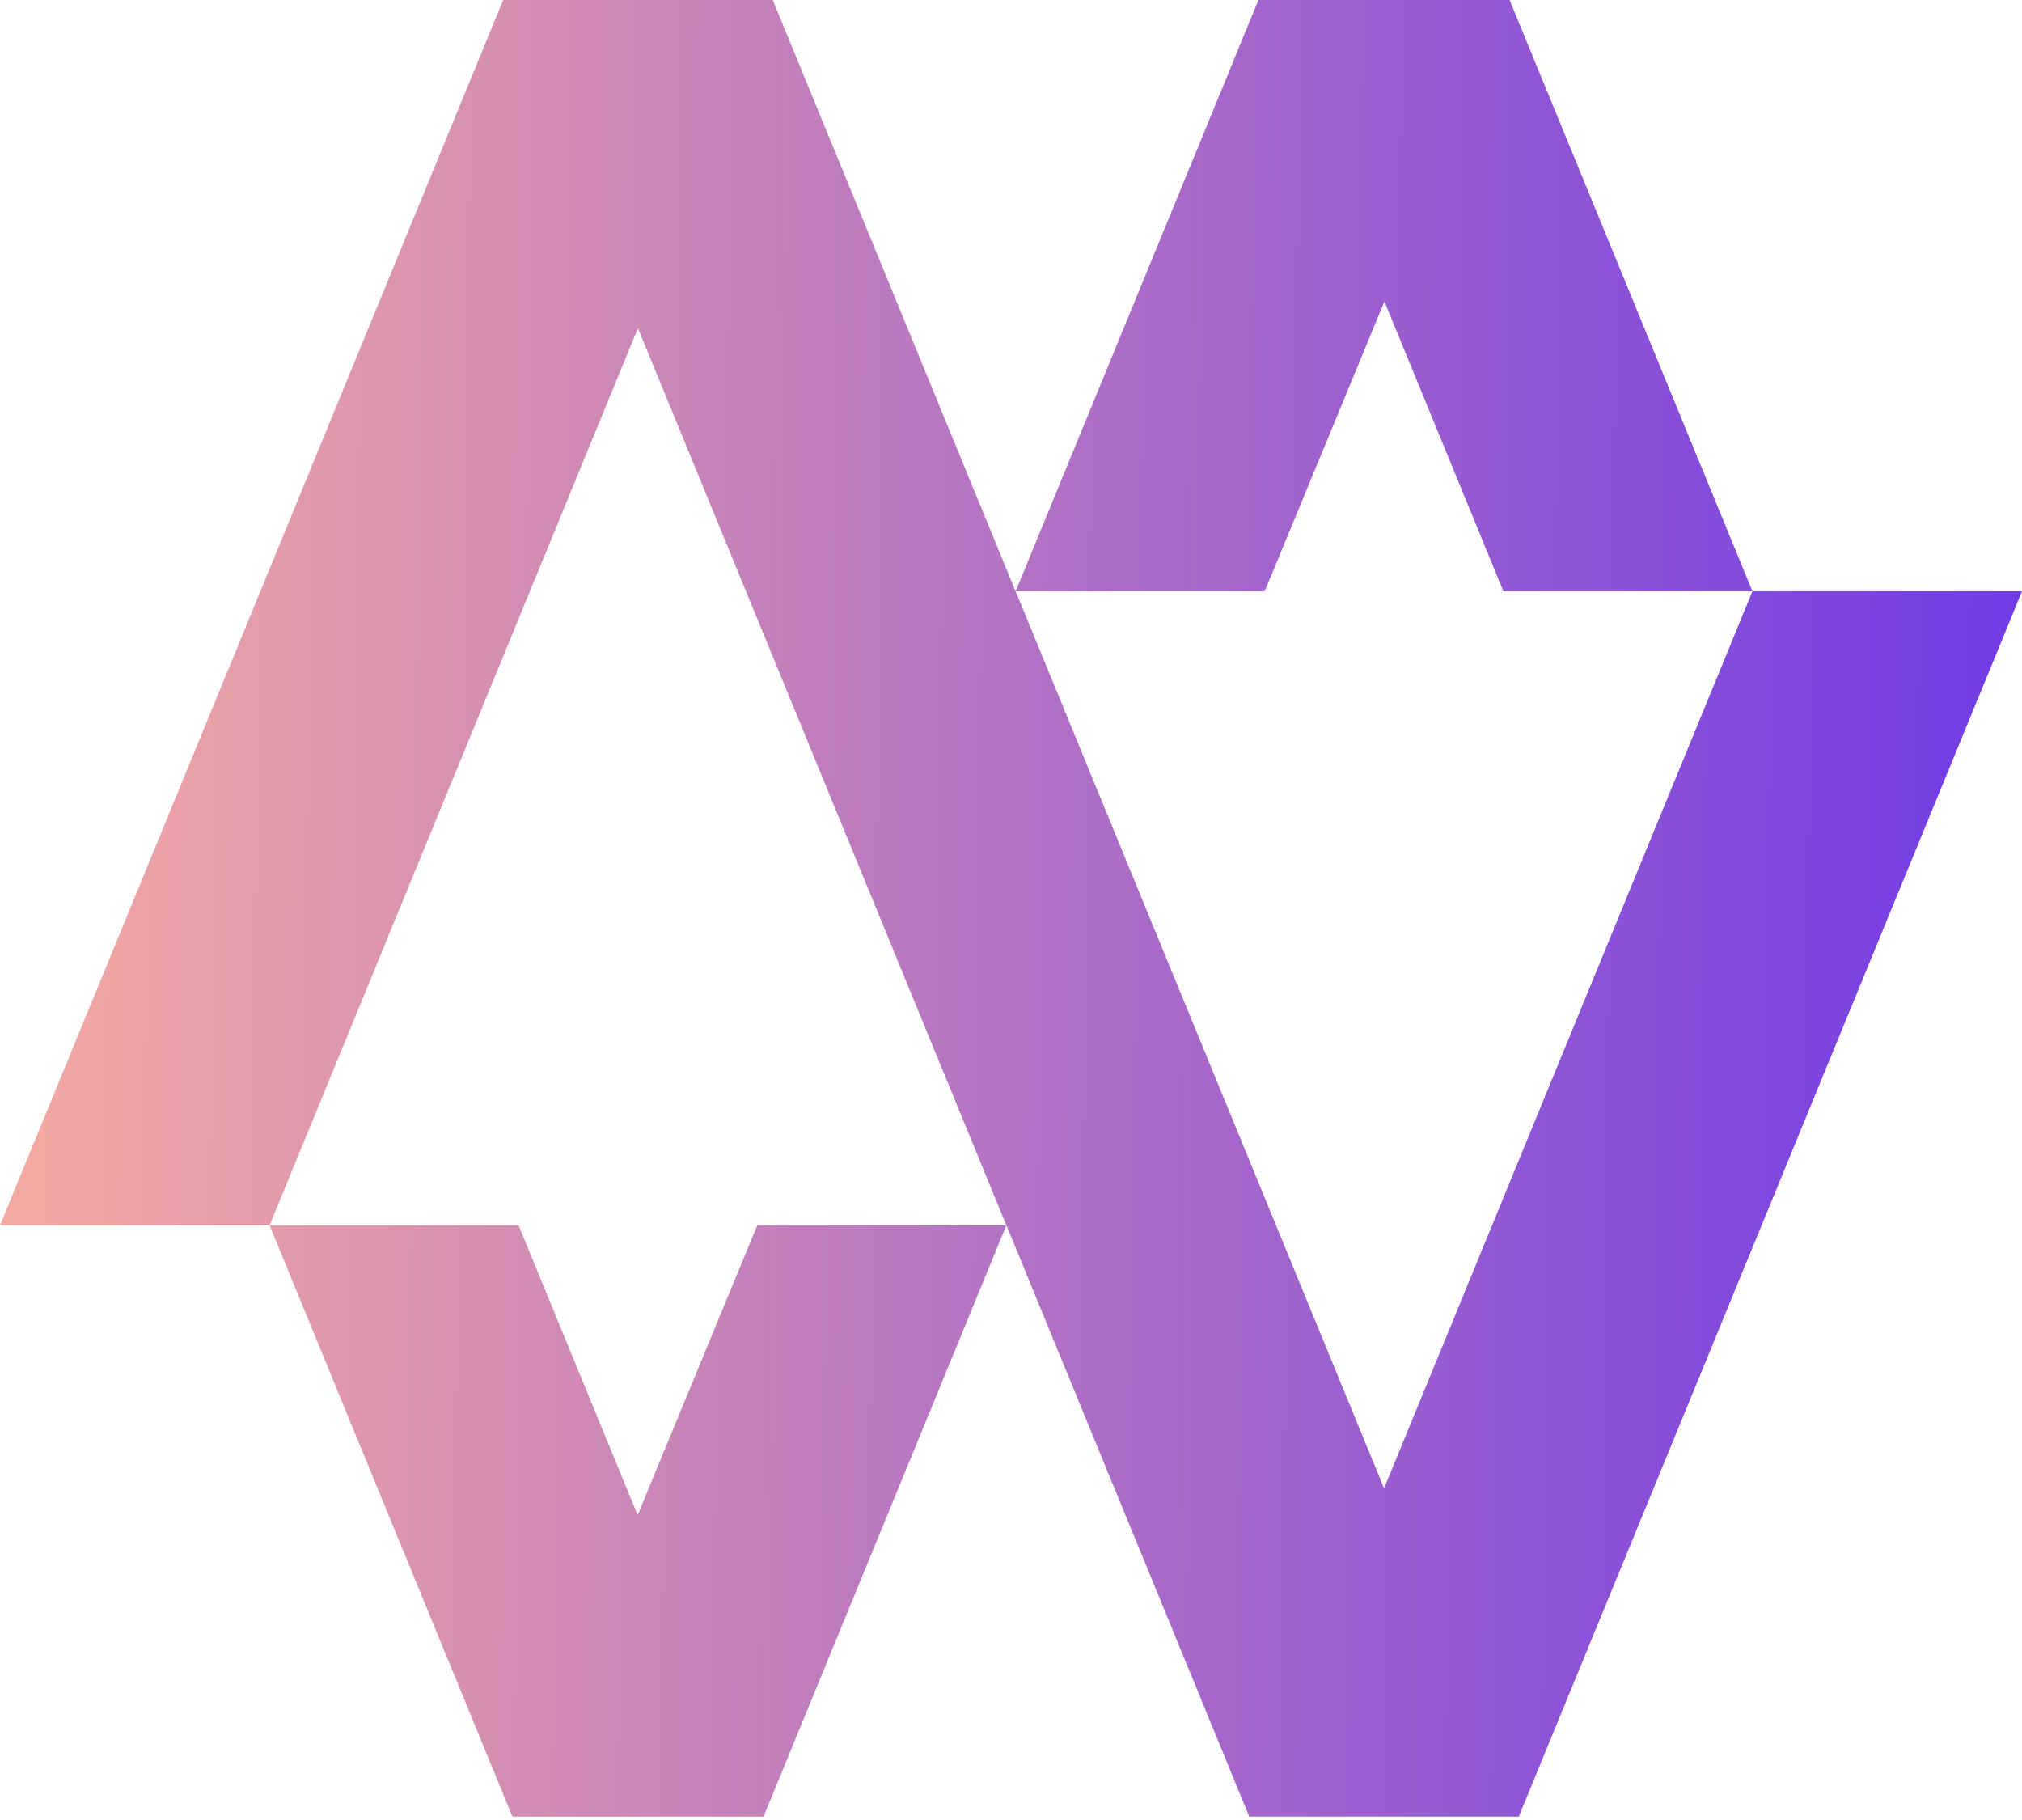 <svg width="40" height="36" viewBox="0 0 40 36" fill="none" xmlns="http://www.w3.org/2000/svg">
<path d="M9.954 0H15.287L20.09 11.696H20.092L27.38 29.44L34.667 11.696H40L30.046 35.932H24.713L19.91 24.237H19.908L12.62 6.492L5.333 24.237H0L9.954 0Z" fill="url(#paint0_linear_334_11574)"/>
<path d="M5.333 24.237H10.259L12.614 29.968L14.981 24.237H19.908L15.105 35.932H10.15L10.136 35.932L5.333 24.237Z" fill="url(#paint1_linear_334_11574)"/>
<path d="M34.667 11.696H29.741L27.387 5.964L25.019 11.696H20.092L24.895 0H29.85L29.864 1.36971e-05L34.667 11.696Z" fill="url(#paint2_linear_334_11574)"/>
<defs>
<linearGradient id="paint0_linear_334_11574" x1="0.017" y1="0" x2="40.398" y2="0.435" gradientUnits="userSpaceOnUse">
<stop stop-color="#F5ABA1"/>
<stop offset="1" stop-color="#703AE6"/>
</linearGradient>
<linearGradient id="paint1_linear_334_11574" x1="0.017" y1="0" x2="40.398" y2="0.435" gradientUnits="userSpaceOnUse">
<stop stop-color="#F5ABA1"/>
<stop offset="1" stop-color="#703AE6"/>
</linearGradient>
<linearGradient id="paint2_linear_334_11574" x1="0.017" y1="0" x2="40.398" y2="0.435" gradientUnits="userSpaceOnUse">
<stop stop-color="#F5ABA1"/>
<stop offset="1" stop-color="#703AE6"/>
</linearGradient>
</defs>
</svg>

